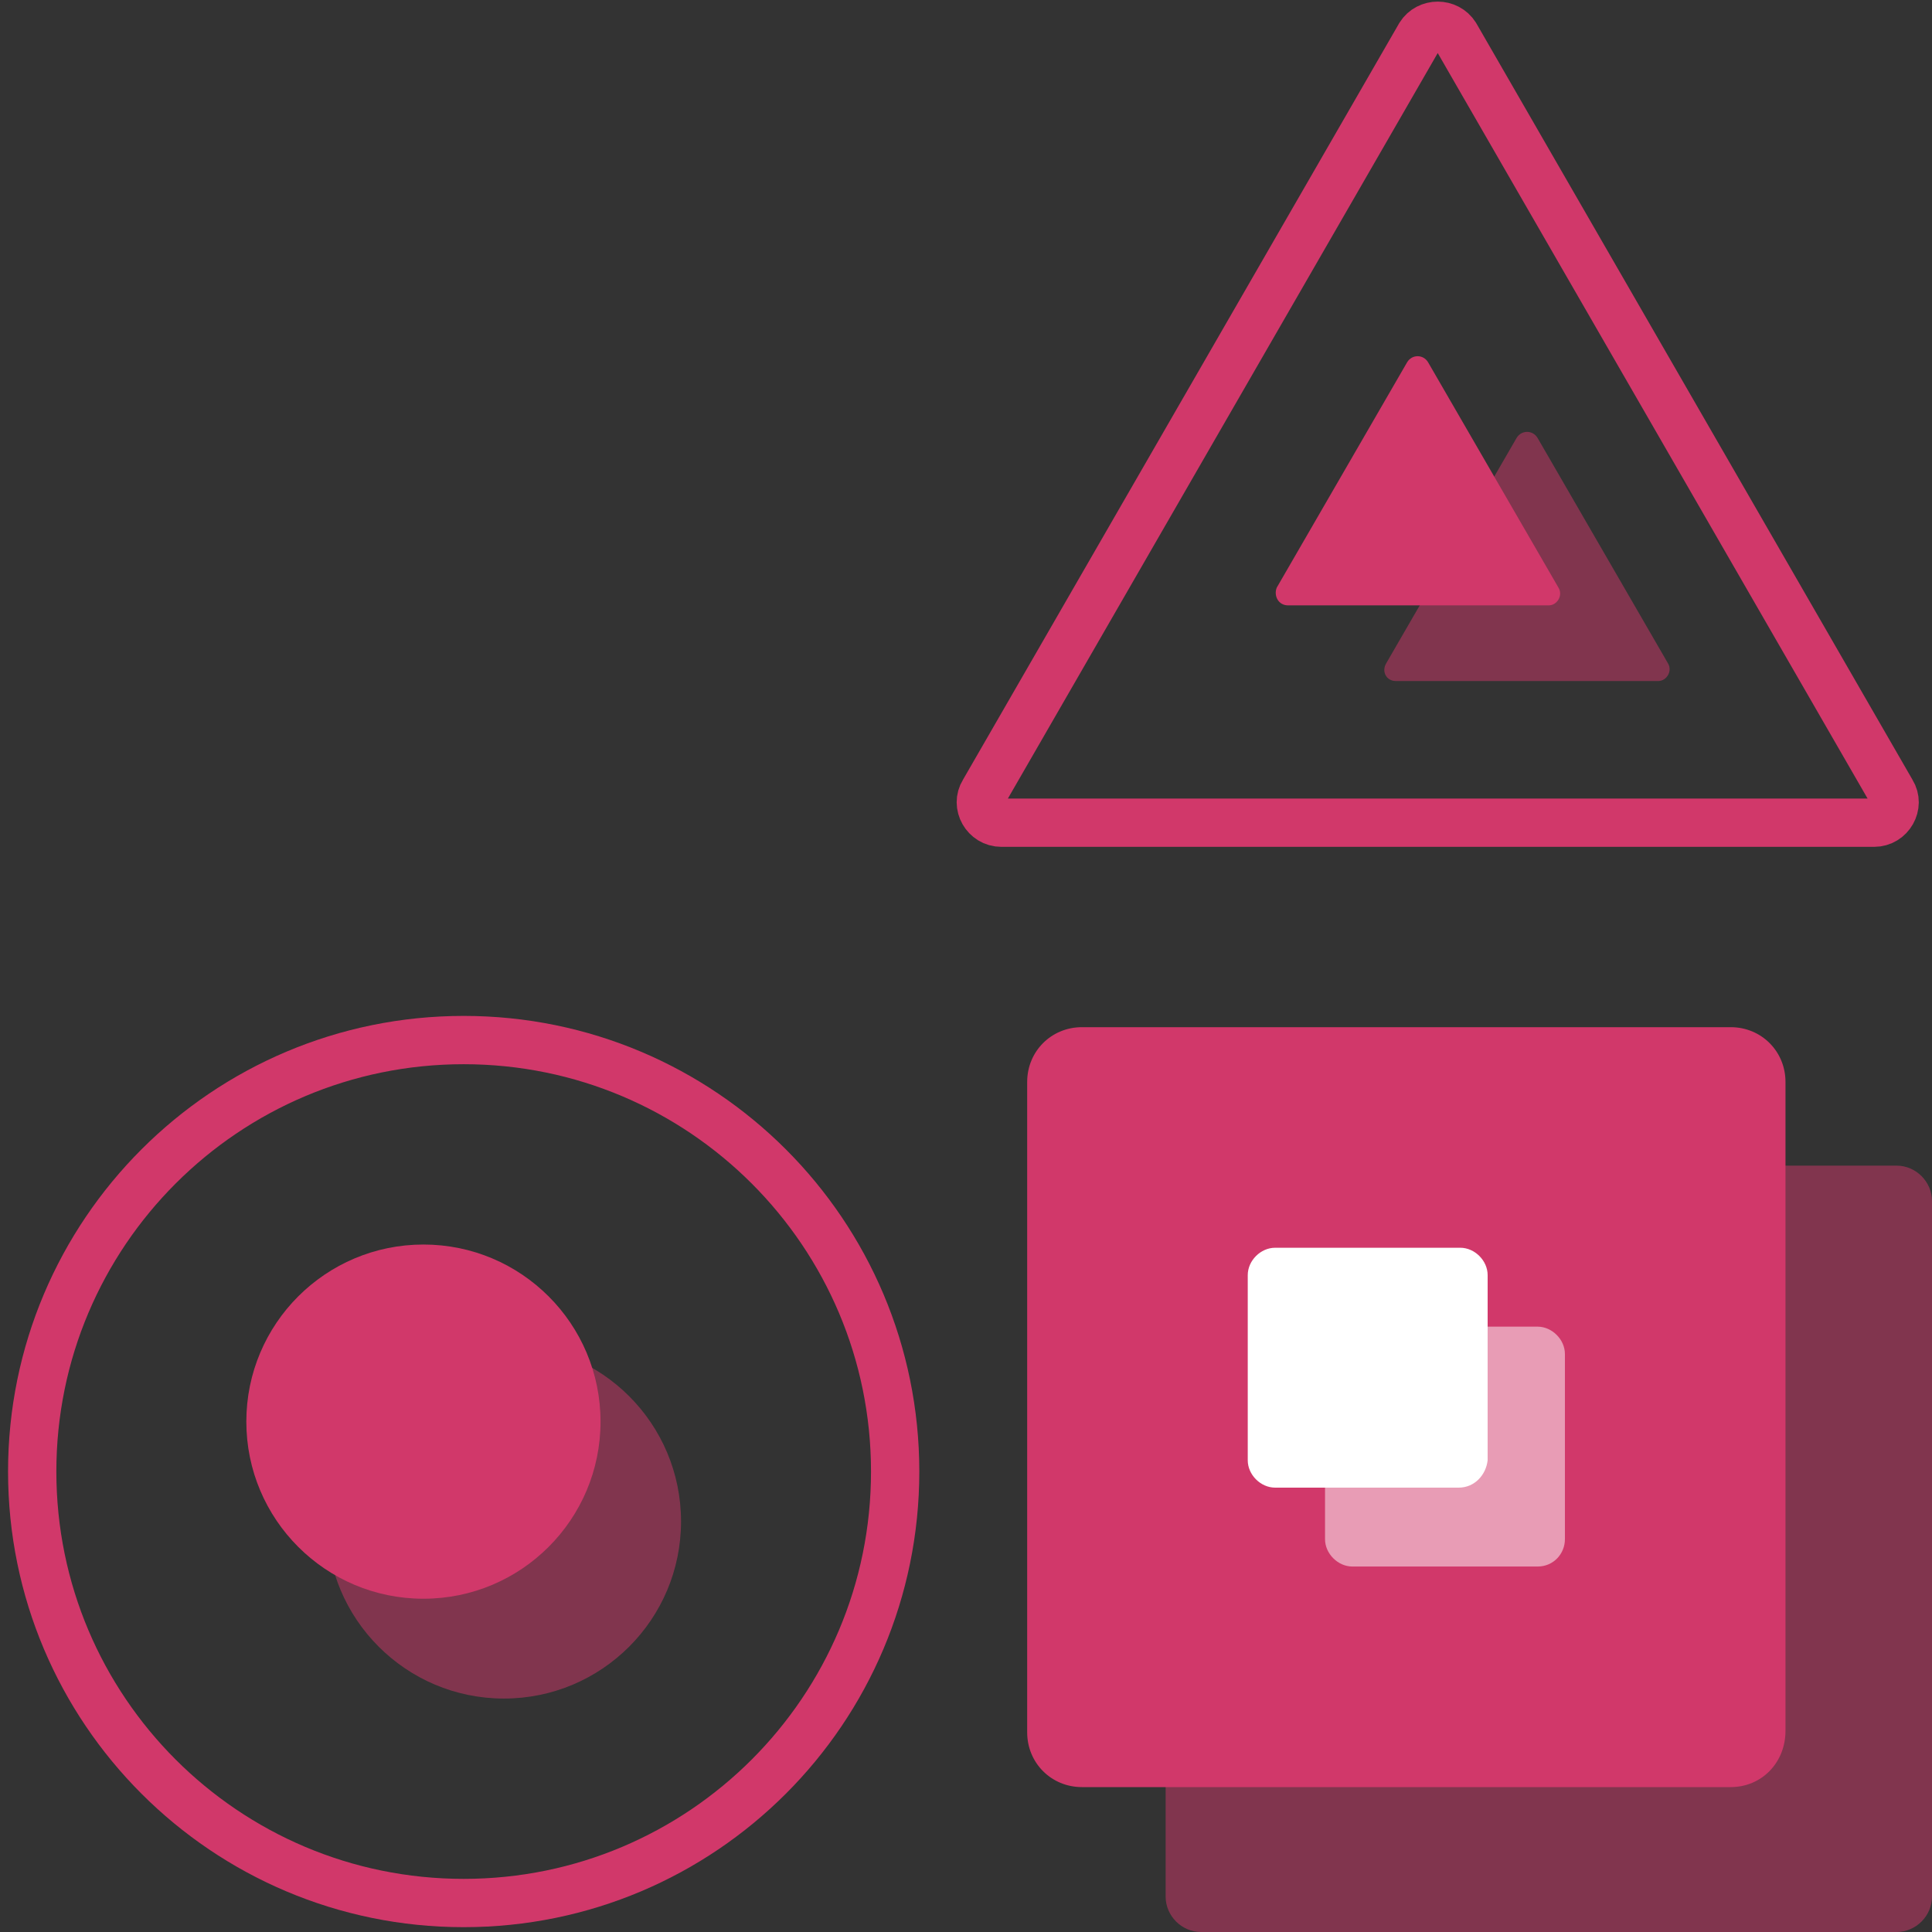 <svg width="120" height="120" viewBox="0 0 120 120" fill="none" xmlns="http://www.w3.org/2000/svg">
<rect x="0" y="0" width="120" height="120" fill="#333333" stroke="none"/>
<path opacity="0.5" d="M117.8 120H74.6C73.4 120 72.4 119 72.4 117.8V74.6C72.4 73.4 73.4 72.4 74.6 72.4H117.8C119 72.4 120 73.4 120 74.6V117.8C120 119 119 120 117.8 120Z" fill="#d1386a"/>
<path d="M107.5 111H67.2C65.3 111 63.8 109.5 63.8 107.6V67.2C63.8 65.3 65.3 63.8 67.2 63.8H107.5C109.4 63.8 110.9 65.3 110.9 67.2V107.5C110.9 109.5 109.4 111 107.5 111Z" fill="#d1386a"/>
<path opacity="0.5" d="M95.5 97.3H84C83.1 97.3 82.3 96.5 82.3 95.6V84.1C82.3 83.2 83.1 82.4 84 82.4H95.5C96.4 82.4 97.2 83.2 97.2 84.1V95.6C97.2 96.5 96.5 97.3 95.5 97.3Z" fill="white"/>
<path d="M90.6 92.4H79.2C78.3 92.4 77.5 91.6 77.5 90.7V79.2C77.5 78.3 78.3 77.5 79.2 77.5H90.7C91.6 77.5 92.4 78.3 92.4 79.2V90.7C92.3 91.6 91.6 92.4 90.6 92.4Z" fill="white"/>
<path d="M28.8 118.2C43.601 118.2 55.6 106.201 55.6 91.4C55.6 76.598 43.601 64.6 28.8 64.6C13.999 64.6 2 76.598 2 91.4C2 106.201 13.999 118.2 28.8 118.2Z" stroke="#d1386a" stroke-width="3" stroke-miterlimit="10" stroke-linecap="round" stroke-linejoin="round"/>
<path opacity="0.5" d="M31.3 105.5C37.375 105.5 42.3 100.575 42.3 94.5C42.3 88.425 37.375 83.5 31.3 83.5C25.225 83.5 20.3 88.425 20.3 94.5C20.3 100.575 25.225 105.5 31.3 105.5Z" fill="#d1386a"/>
<path d="M26.3 99.3C32.375 99.3 37.3 94.375 37.3 88.3C37.3 82.225 32.375 77.3 26.3 77.3C20.225 77.3 15.3 82.225 15.3 88.3C15.3 94.375 20.225 99.3 26.3 99.3Z" fill="#d1386a"/>
<path d="M61.1 49.2L88.2 2.2C88.7 1.4 89.9 1.4 90.4 2.2L117.5 49.2C118 50 117.4 51.1 116.4 51.1H62.2C61.2 51.1 60.6 50 61.1 49.2Z" stroke="#d1386a" stroke-width="3" stroke-miterlimit="10" stroke-linecap="round" stroke-linejoin="round"/>
<path opacity="0.5" d="M86.1 41.2L94.2 27.2C94.5 26.7 95.2 26.7 95.5 27.2L103.6 41.2C103.9 41.7 103.5 42.3 103 42.3H86.7C86.1 42.3 85.8 41.7 86.1 41.2Z" fill="#d1386a"/>
<path d="M79.3 36.5L87.4 22.5C87.7 22 88.4 22 88.7 22.5L96.8 36.5C97.1 37 96.7 37.6 96.2 37.6H80C79.4 37.6 79.1 37 79.3 36.5Z" fill="#d1386a"/>
</svg>

